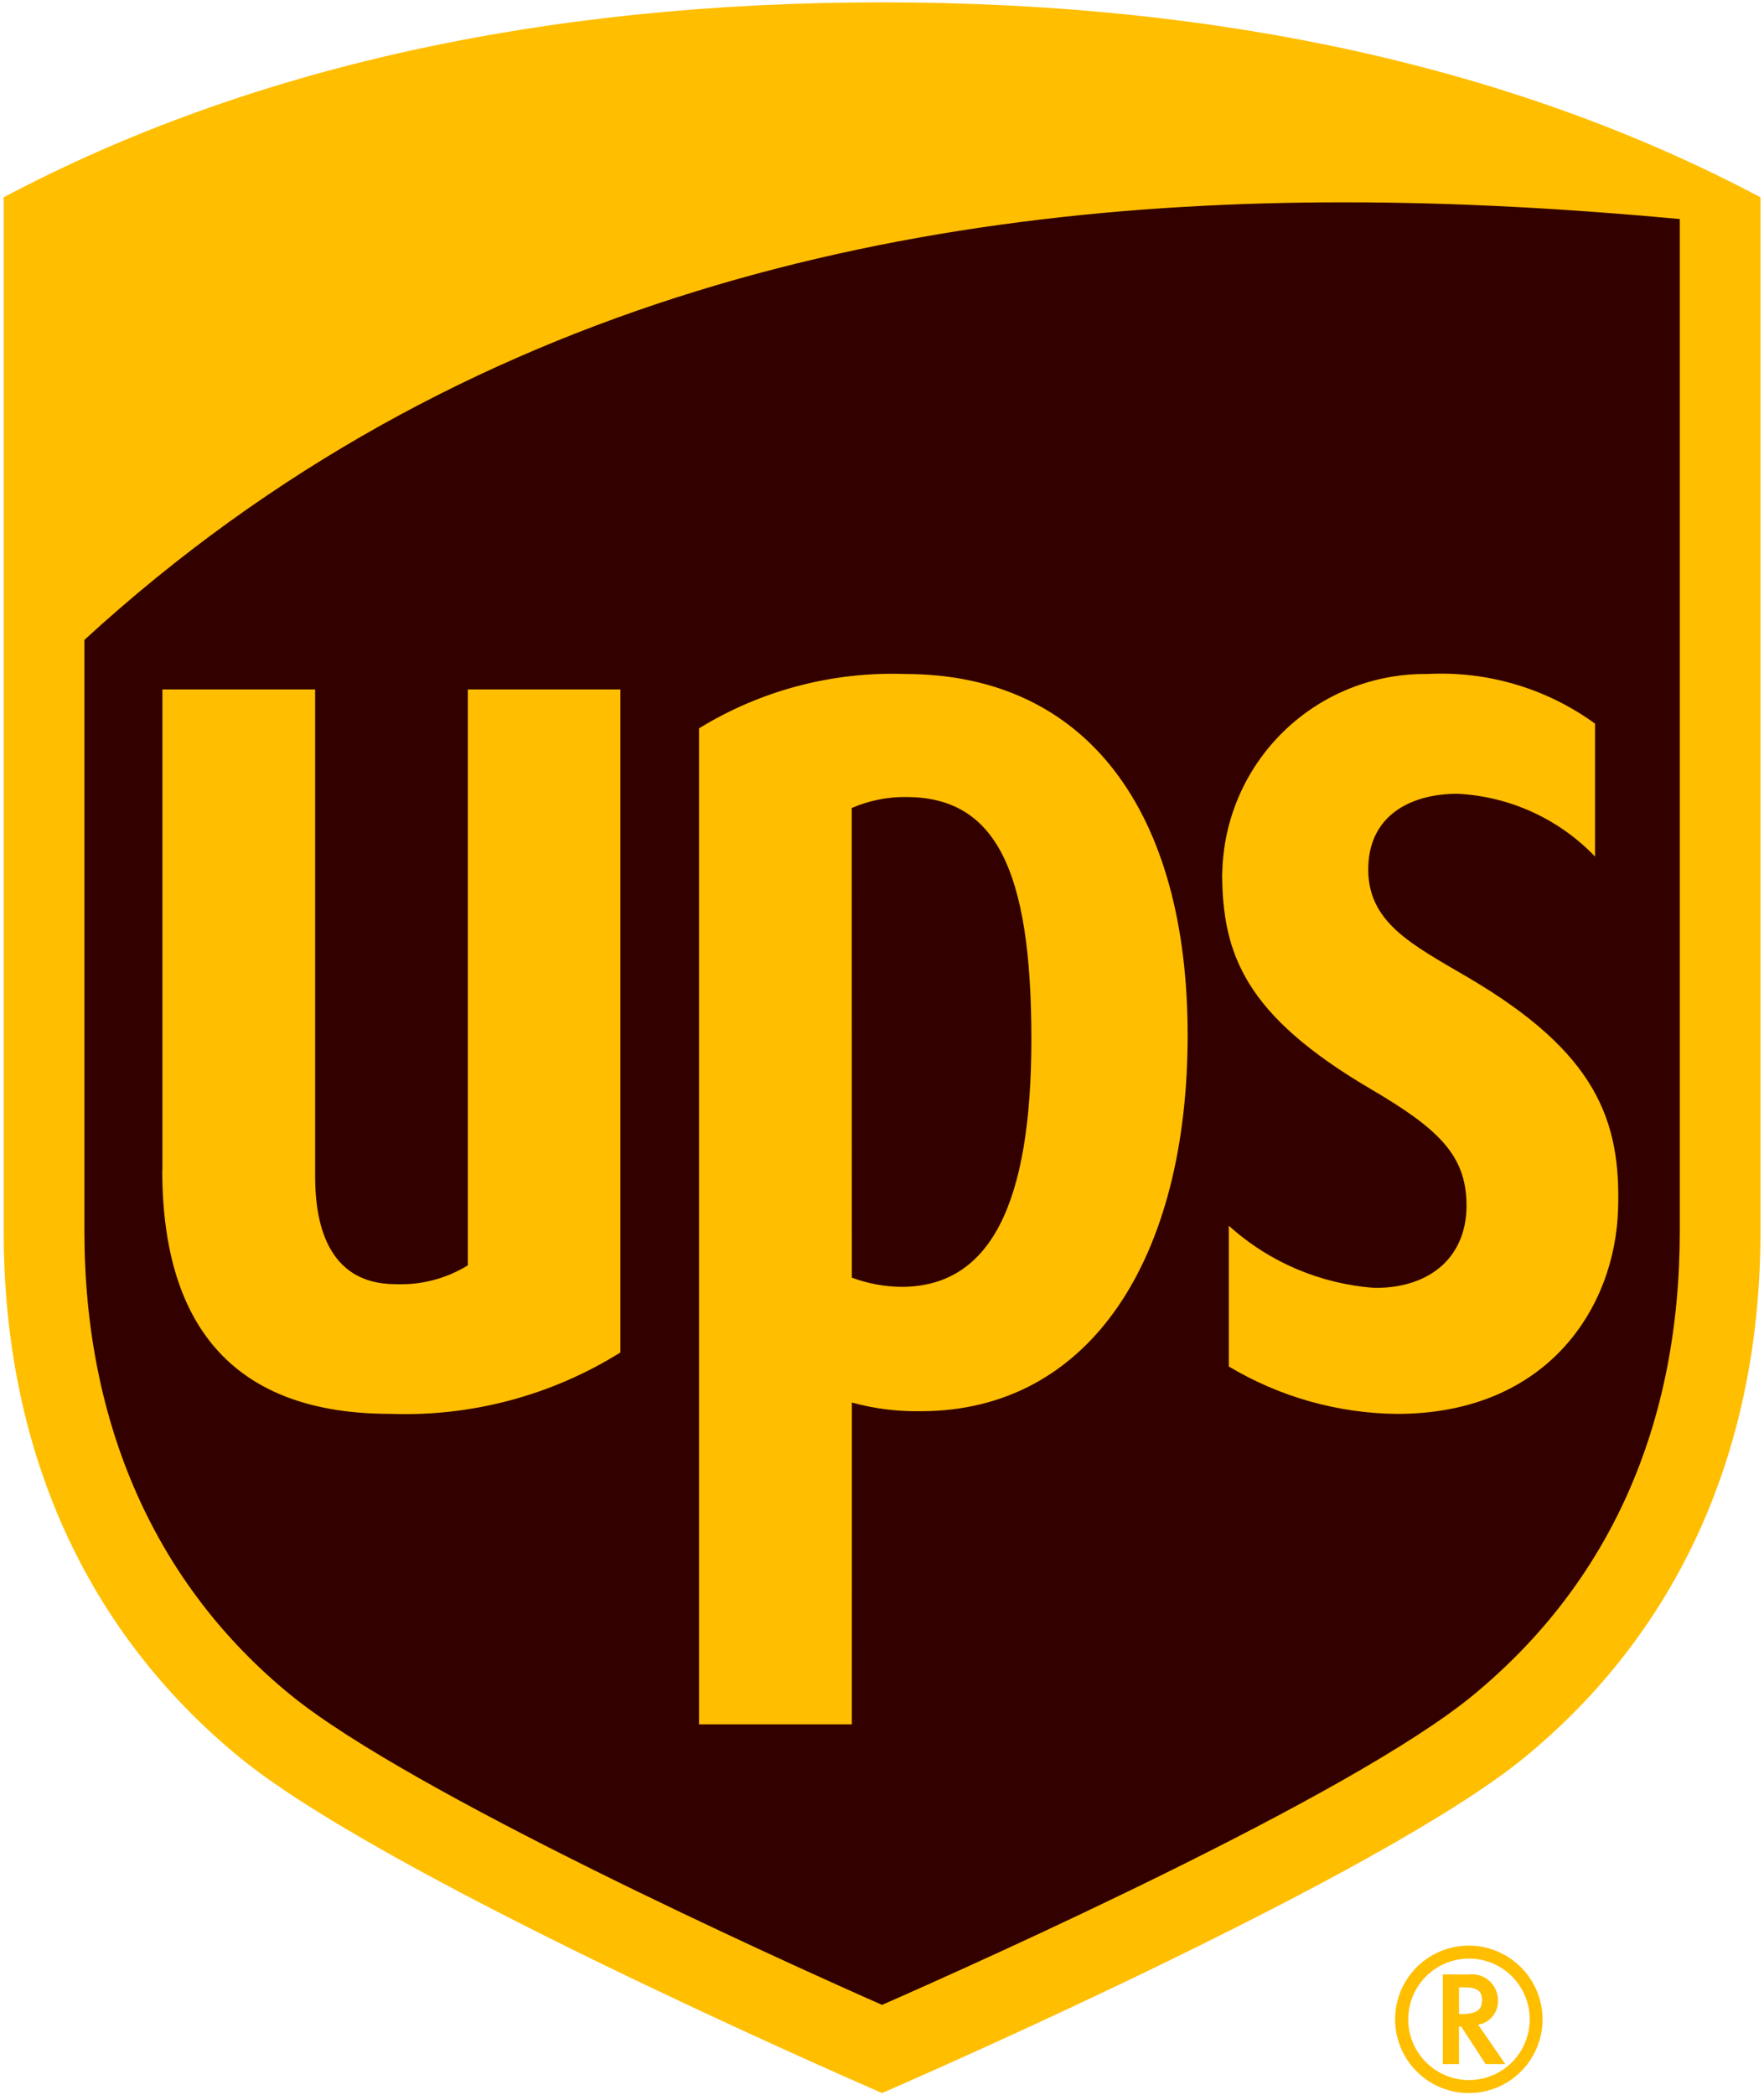 <svg width="432" height="513" viewBox="0 0 432 513" fill="none" xmlns="http://www.w3.org/2000/svg">
<g clip-path="url(#clip0_781_330)">
<path d="M64.926 423.601C28.564 393.83 9.357 350.976 9.357 299.794V56.497C66.778 26.058 136.306 10.631 216.022 10.631C295.738 10.631 365.275 26.058 422.688 56.497V299.794C422.688 350.976 403.481 393.8 367.119 423.601C333.852 450.867 228.153 497.248 216.015 502.526C203.891 497.248 98.192 450.875 64.926 423.601Z" fill="#330000"/>
<path d="M411.371 53.639C384.804 51.173 357.208 49.544 329.097 49.544C224.842 49.544 113.074 71.955 20.673 156.703V301.561C20.673 348.741 38.121 388.138 71.272 415.158C100.543 438.974 190.623 479.769 216.022 490.979C241.099 479.939 330.948 439.681 360.734 415.158C394.092 387.669 411.371 349.186 411.371 301.561V53.639ZM39.773 286.487V168.842H77.18V288.147C77.18 298.764 79.746 314.483 96.901 314.483C103.118 314.735 109.27 313.13 114.572 309.874V168.842H151.933V331.209C135.06 341.74 115.418 346.974 95.542 346.236C58.511 346.236 39.734 326.138 39.734 286.487M208.616 422.28H171.186V178.368C186.327 169.069 203.872 164.438 221.631 165.054C266.306 165.054 290.852 198.95 290.852 253.505C290.852 308.061 267.035 345.591 225.472 345.591C219.783 345.693 214.109 344.976 208.624 343.463L208.616 422.28ZM208.616 312.878C212.502 314.333 216.613 315.098 220.762 315.136C242.274 315.136 252.584 295.369 252.584 254.443C252.584 212.518 243.588 195.178 221.853 195.178C217.293 195.141 212.776 196.059 208.593 197.875L208.616 312.878ZM299.334 213.832C299.568 200.719 304.979 188.231 314.387 179.093C323.794 169.955 336.434 164.908 349.548 165.054C364.227 164.276 378.728 168.567 390.62 177.208V209.76C381.806 200.564 369.82 195.07 357.1 194.395C346.49 194.302 335.45 198.966 335.089 212.272C334.728 225.894 345.745 231.272 359.674 239.461C390.935 257.839 396.981 274.356 396.259 296.183C395.544 320.115 379.05 346.251 342.073 346.251C327.573 346.089 313.375 342.08 300.932 334.635V300.163C310.817 309.095 323.412 314.457 336.702 315.39C350.431 315.459 359.466 307.592 359.144 294.539C358.859 282.792 352.229 276.408 335.765 266.735C304.904 248.635 299.357 233.738 299.303 213.832M58.749 430.416C20.881 399.4 0.906 354.833 0.906 301.561V48.315C60.67 16.632 133.049 0.575 216.022 0.575C298.996 0.575 371.375 16.632 431.139 48.315V301.561C431.139 354.833 411.163 399.4 373.295 430.423C338.677 458.803 228.653 507.074 216.022 512.567C203.392 507.074 93.367 458.803 58.749 430.416ZM353.336 483.496V505.476H357.3V496.303H357.861C358.16 496.748 363.83 505.476 363.83 505.476H368.632C368.632 505.476 362.609 496.664 361.994 495.834C363.367 495.6 364.612 494.883 365.503 493.812C366.395 492.742 366.875 491.388 366.857 489.995C366.876 489.067 366.692 488.146 366.319 487.295C365.945 486.445 365.392 485.686 364.696 485.072C364 484.457 363.179 484.001 362.289 483.735C361.399 483.47 360.462 483.401 359.543 483.534L353.336 483.496ZM359.113 486.707C362.486 486.707 362.954 488.359 362.954 489.78C362.954 491.839 362.071 493.23 357.822 493.23H357.308V486.692L359.113 486.707ZM374.632 494.543C374.626 497.485 373.748 500.358 372.11 502.801C370.472 505.244 368.147 507.147 365.428 508.269C362.709 509.391 359.719 509.682 356.834 509.105C353.95 508.529 351.301 507.111 349.222 505.03C347.144 502.949 345.728 500.299 345.155 497.414C344.581 494.529 344.876 491.539 346.001 488.821C347.125 486.104 349.03 483.78 351.475 482.145C353.919 480.509 356.794 479.634 359.735 479.631C361.693 479.629 363.633 480.014 365.442 480.762C367.251 481.511 368.895 482.61 370.279 483.995C371.663 485.381 372.76 487.025 373.507 488.835C374.254 490.646 374.636 492.585 374.632 494.543ZM359.689 476.451C356.119 476.455 352.63 477.518 349.664 479.504C346.697 481.49 344.386 484.31 343.021 487.609C341.657 490.908 341.301 494.538 341.998 498.039C342.695 501.541 344.414 504.757 346.938 507.282C349.462 509.807 352.677 511.527 356.178 512.226C359.679 512.924 363.309 512.569 366.608 511.206C369.908 509.843 372.73 507.533 374.717 504.567C376.704 501.602 377.768 498.113 377.774 494.543C377.768 489.748 375.861 485.151 372.471 481.759C369.081 478.368 364.484 476.459 359.689 476.451Z" fill="#FFBE00"/>
</g>
<defs>
<clipPath id="clip0_781_330">
<rect width="430.233" height="512" fill="white" transform="translate(0.906 0.575)"/>
</clipPath>
</defs>
</svg>
